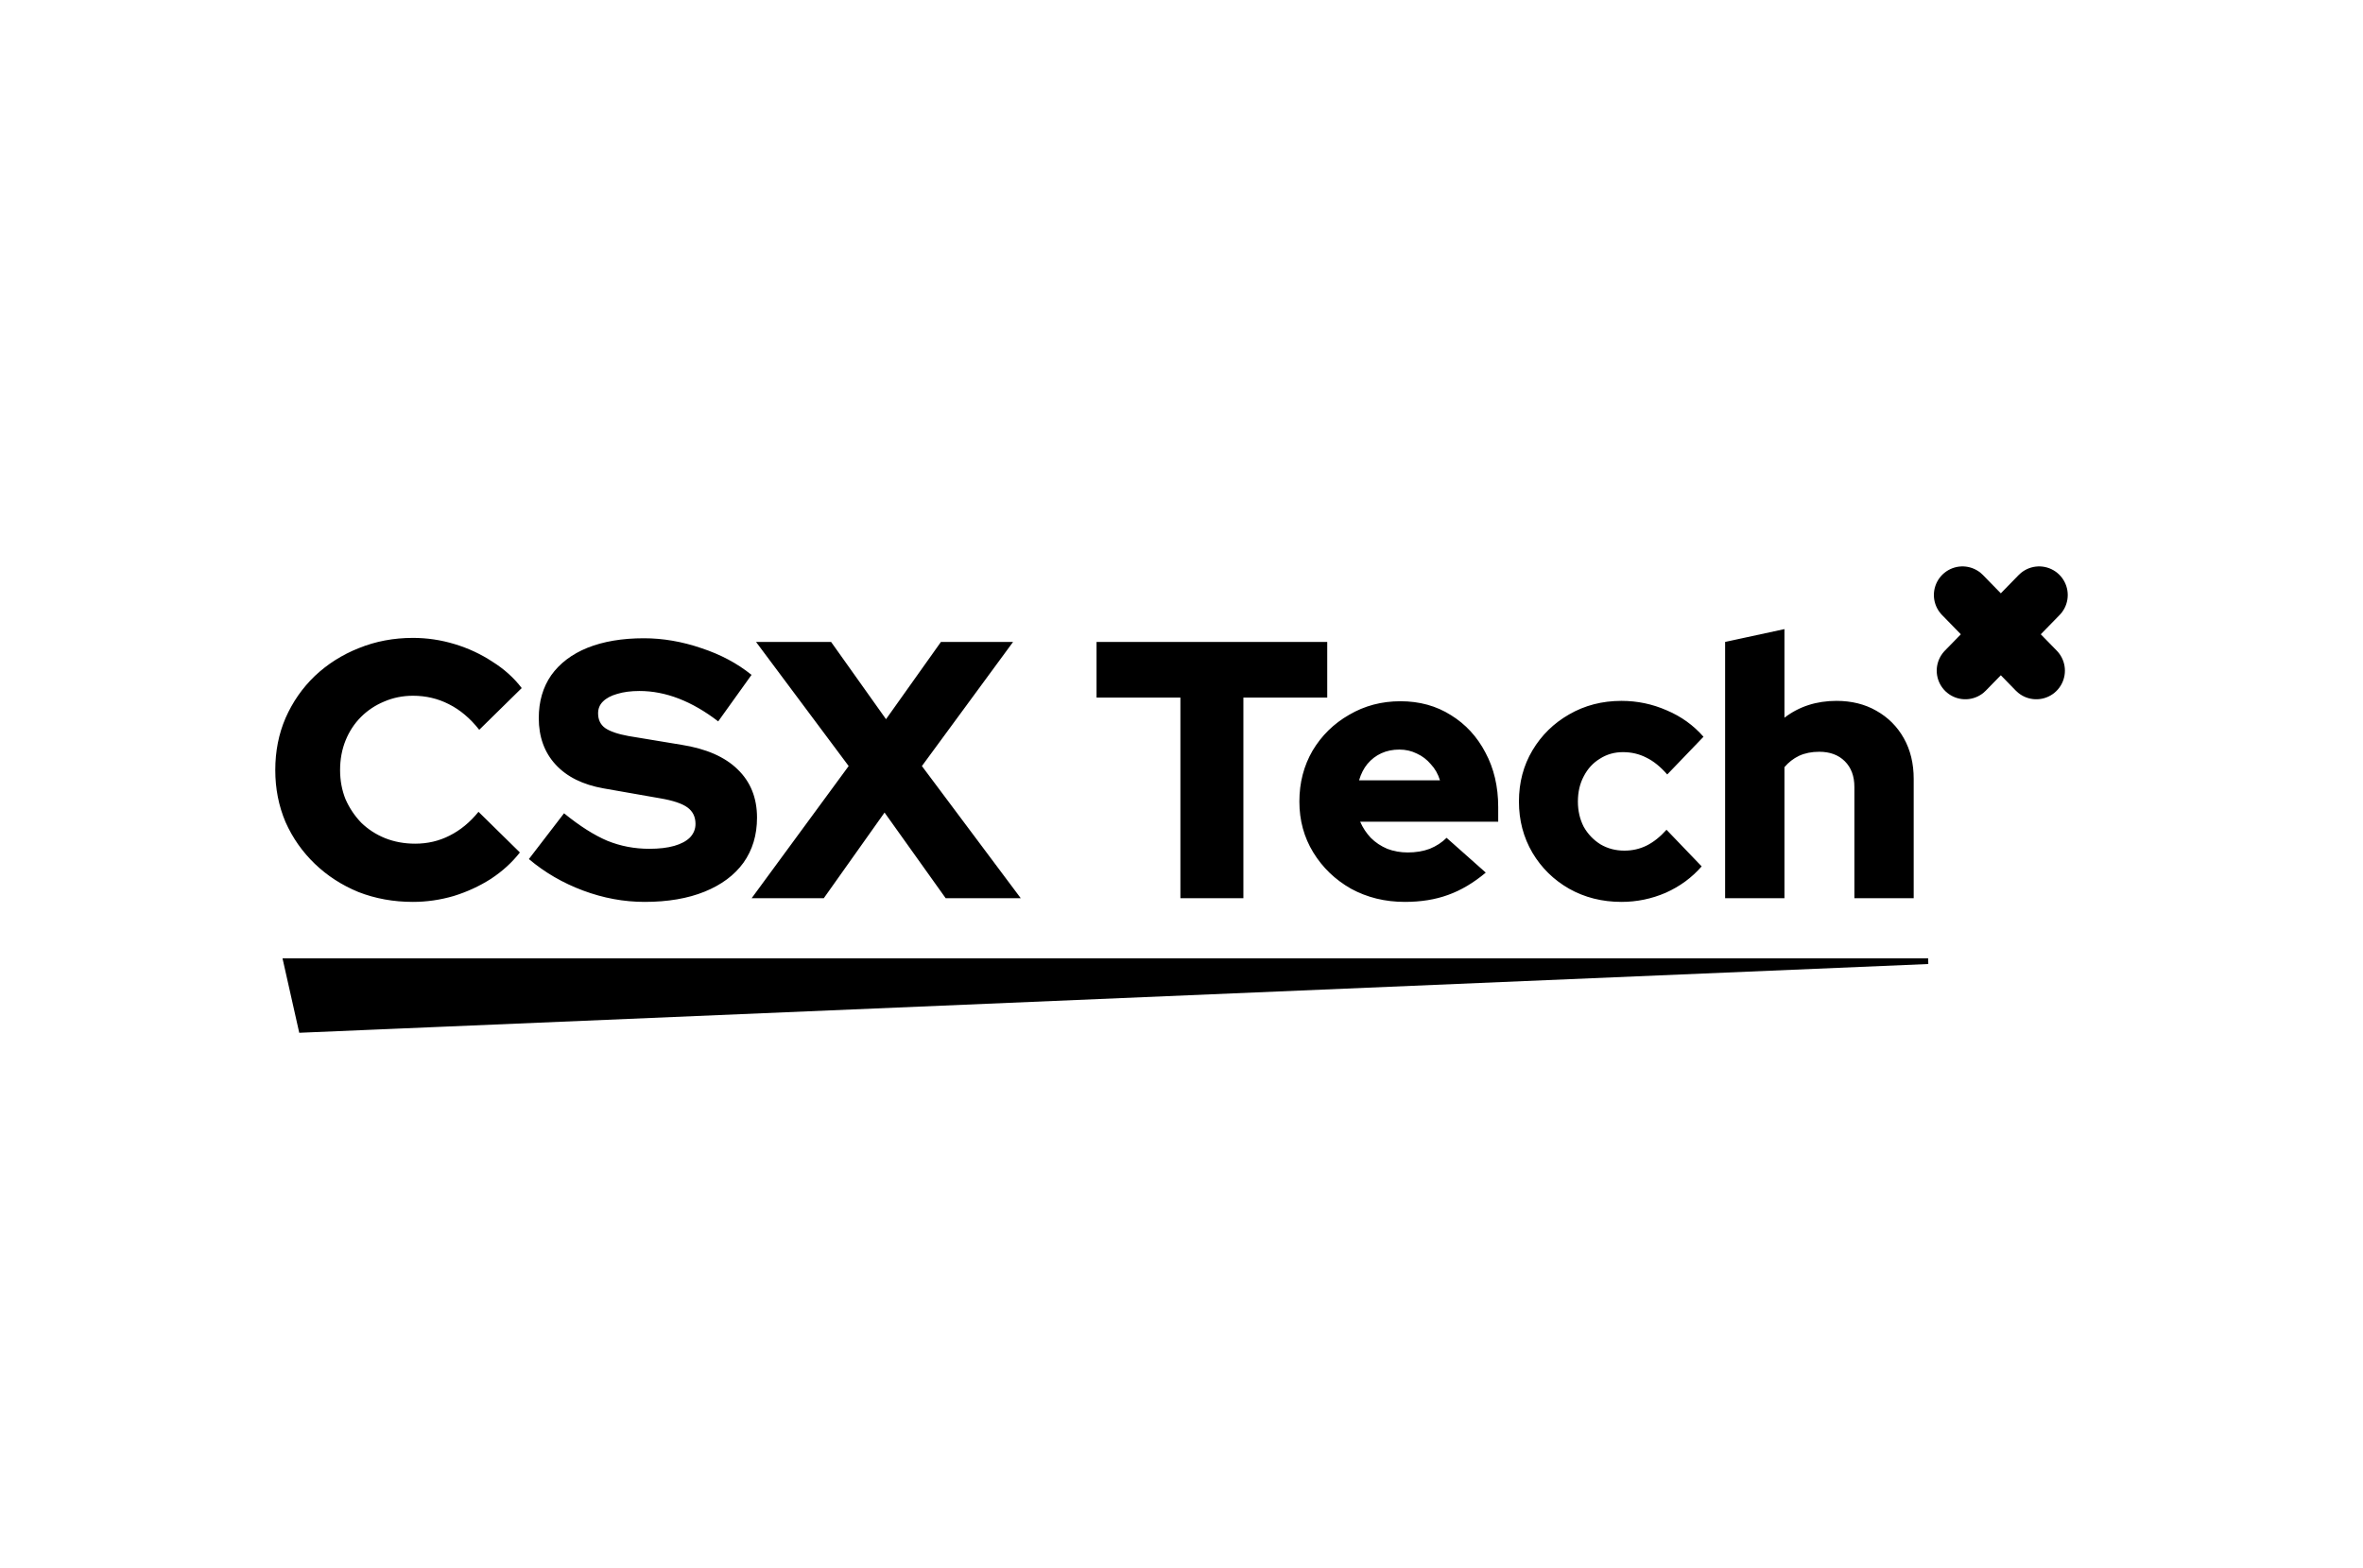 <svg width="413" height="274" viewBox="0 0 413 274" fill="none" xmlns="http://www.w3.org/2000/svg">
<path d="M72.176 157.64C68.763 157.64 65.584 157.064 62.64 155.912C59.739 154.717 57.2 153.075 55.024 150.984C52.848 148.893 51.141 146.461 49.904 143.688C48.709 140.872 48.112 137.843 48.112 134.6C48.112 131.315 48.709 128.285 49.904 125.512C51.141 122.696 52.848 120.243 55.024 118.152C57.243 116.061 59.803 114.44 62.704 113.288C65.648 112.093 68.805 111.496 72.176 111.496C74.651 111.496 77.083 111.859 79.472 112.584C81.861 113.309 84.059 114.333 86.064 115.656C88.112 116.936 89.819 118.472 91.184 120.264L83.76 127.56C82.181 125.555 80.411 124.061 78.448 123.08C76.528 122.099 74.437 121.608 72.176 121.608C70.384 121.608 68.699 121.949 67.12 122.632C65.584 123.272 64.24 124.168 63.088 125.32C61.936 126.472 61.04 127.837 60.4 129.416C59.76 130.995 59.44 132.723 59.44 134.6C59.44 136.435 59.76 138.141 60.4 139.72C61.083 141.256 62 142.621 63.152 143.816C64.347 144.968 65.733 145.864 67.312 146.504C68.933 147.144 70.683 147.464 72.56 147.464C74.736 147.464 76.741 146.995 78.576 146.056C80.453 145.117 82.139 143.731 83.632 141.896L90.864 149C89.499 150.749 87.813 152.285 85.808 153.608C83.803 154.888 81.627 155.891 79.28 156.616C76.933 157.299 74.565 157.64 72.176 157.64ZM112.662 157.64C109.035 157.64 105.451 156.979 101.91 155.656C98.368 154.333 95.211 152.499 92.438 150.152L98.582 142.152C101.312 144.371 103.83 145.971 106.134 146.952C108.438 147.891 110.891 148.36 113.494 148.36C115.2 148.36 116.651 148.189 117.846 147.848C119.04 147.507 119.958 147.016 120.598 146.376C121.238 145.693 121.558 144.904 121.558 144.008C121.558 142.771 121.088 141.811 120.15 141.128C119.211 140.445 117.611 139.912 115.35 139.528L105.494 137.8C101.867 137.16 99.072 135.773 97.109 133.64C95.147 131.507 94.165 128.797 94.165 125.512C94.165 122.611 94.891 120.115 96.341 118.024C97.835 115.933 99.947 114.333 102.678 113.224C105.451 112.115 108.736 111.56 112.534 111.56C115.862 111.56 119.211 112.136 122.582 113.288C125.952 114.397 128.875 115.955 131.35 117.96L125.526 126.088C120.918 122.547 116.331 120.776 111.766 120.776C110.272 120.776 108.971 120.947 107.862 121.288C106.795 121.587 105.963 122.035 105.366 122.632C104.811 123.187 104.534 123.869 104.534 124.68C104.534 125.789 104.939 126.643 105.75 127.24C106.603 127.837 107.968 128.307 109.846 128.648L119.126 130.184C123.435 130.867 126.699 132.296 128.918 134.472C131.179 136.648 132.31 139.464 132.31 142.92C132.31 145.949 131.52 148.573 129.942 150.792C128.363 152.968 126.102 154.653 123.158 155.848C120.214 157.043 116.715 157.64 112.662 157.64ZM131.367 157L148.328 133.896L132.136 112.2H145.256L154.856 125.704L164.456 112.2H177.064L161.128 133.896L178.408 157H165.288L154.6 142.024L143.976 157H131.367ZM206.308 157V121.928H191.652V112.2H231.972V121.928H217.316V157H206.308ZM245.534 157.64C242.078 157.64 238.942 156.872 236.126 155.336C233.352 153.757 231.155 151.645 229.534 149C227.912 146.355 227.102 143.389 227.102 140.104C227.102 136.819 227.87 133.853 229.406 131.208C230.984 128.563 233.118 126.472 235.806 124.936C238.494 123.357 241.48 122.568 244.766 122.568C248.094 122.568 251.038 123.379 253.598 125C256.158 126.579 258.163 128.755 259.614 131.528C261.107 134.301 261.854 137.48 261.854 141.064V143.624H237.726C238.195 144.691 238.814 145.629 239.582 146.44C240.392 147.251 241.352 147.891 242.462 148.36C243.571 148.787 244.766 149 246.046 149C247.454 149 248.734 148.787 249.886 148.36C251.038 147.891 252.019 147.251 252.83 146.44L259.678 152.52C257.544 154.312 255.347 155.613 253.086 156.424C250.867 157.235 248.35 157.64 245.534 157.64ZM237.534 136.392H251.678C251.336 135.283 250.803 134.344 250.078 133.576C249.395 132.765 248.584 132.147 247.646 131.72C246.707 131.251 245.683 131.016 244.574 131.016C243.422 131.016 242.376 131.229 241.438 131.656C240.499 132.083 239.688 132.701 239.006 133.512C238.366 134.28 237.875 135.24 237.534 136.392ZM283.397 157.64C280.026 157.64 276.975 156.872 274.245 155.336C271.557 153.8 269.423 151.709 267.845 149.064C266.266 146.376 265.477 143.389 265.477 140.104C265.477 136.776 266.266 133.789 267.845 131.144C269.423 128.499 271.557 126.408 274.245 124.872C276.975 123.293 280.026 122.504 283.397 122.504C286.17 122.504 288.815 123.059 291.333 124.168C293.85 125.235 295.983 126.771 297.733 128.776L291.397 135.368C290.202 134.003 288.986 133.021 287.749 132.424C286.511 131.784 285.146 131.464 283.653 131.464C282.159 131.464 280.815 131.848 279.621 132.616C278.426 133.341 277.487 134.365 276.805 135.688C276.122 136.968 275.781 138.44 275.781 140.104C275.781 141.725 276.122 143.197 276.805 144.52C277.53 145.8 278.511 146.824 279.749 147.592C280.986 148.317 282.373 148.68 283.909 148.68C285.317 148.68 286.618 148.381 287.813 147.784C289.007 147.187 290.159 146.269 291.269 145.032L297.413 151.432C295.706 153.395 293.615 154.931 291.141 156.04C288.666 157.107 286.085 157.64 283.397 157.64ZM301.513 157V112.2L311.881 109.96V125.448C314.441 123.485 317.47 122.504 320.969 122.504C323.614 122.504 325.939 123.08 327.945 124.232C329.993 125.384 331.593 126.984 332.745 129.032C333.897 131.08 334.472 133.448 334.472 136.136V157H324.105V137.544C324.105 135.667 323.55 134.173 322.441 133.064C321.331 131.955 319.838 131.4 317.961 131.4C316.638 131.4 315.465 131.635 314.441 132.104C313.459 132.573 312.606 133.235 311.881 134.088V157H301.513Z" fill="black"/>
<path d="M343 104L355.9 117.223" stroke="black" stroke-width="10" stroke-linecap="round" stroke-linejoin="round" stroke-dasharray="20 20"/>
<path d="M343.496 117.223L356.396 104" stroke="black" stroke-width="10" stroke-linecap="round" stroke-linejoin="round" stroke-dasharray="20 20"/>
<path d="M50 168L52.699 180L337 168H50Z" fill="black" stroke="black"/>
</svg>
